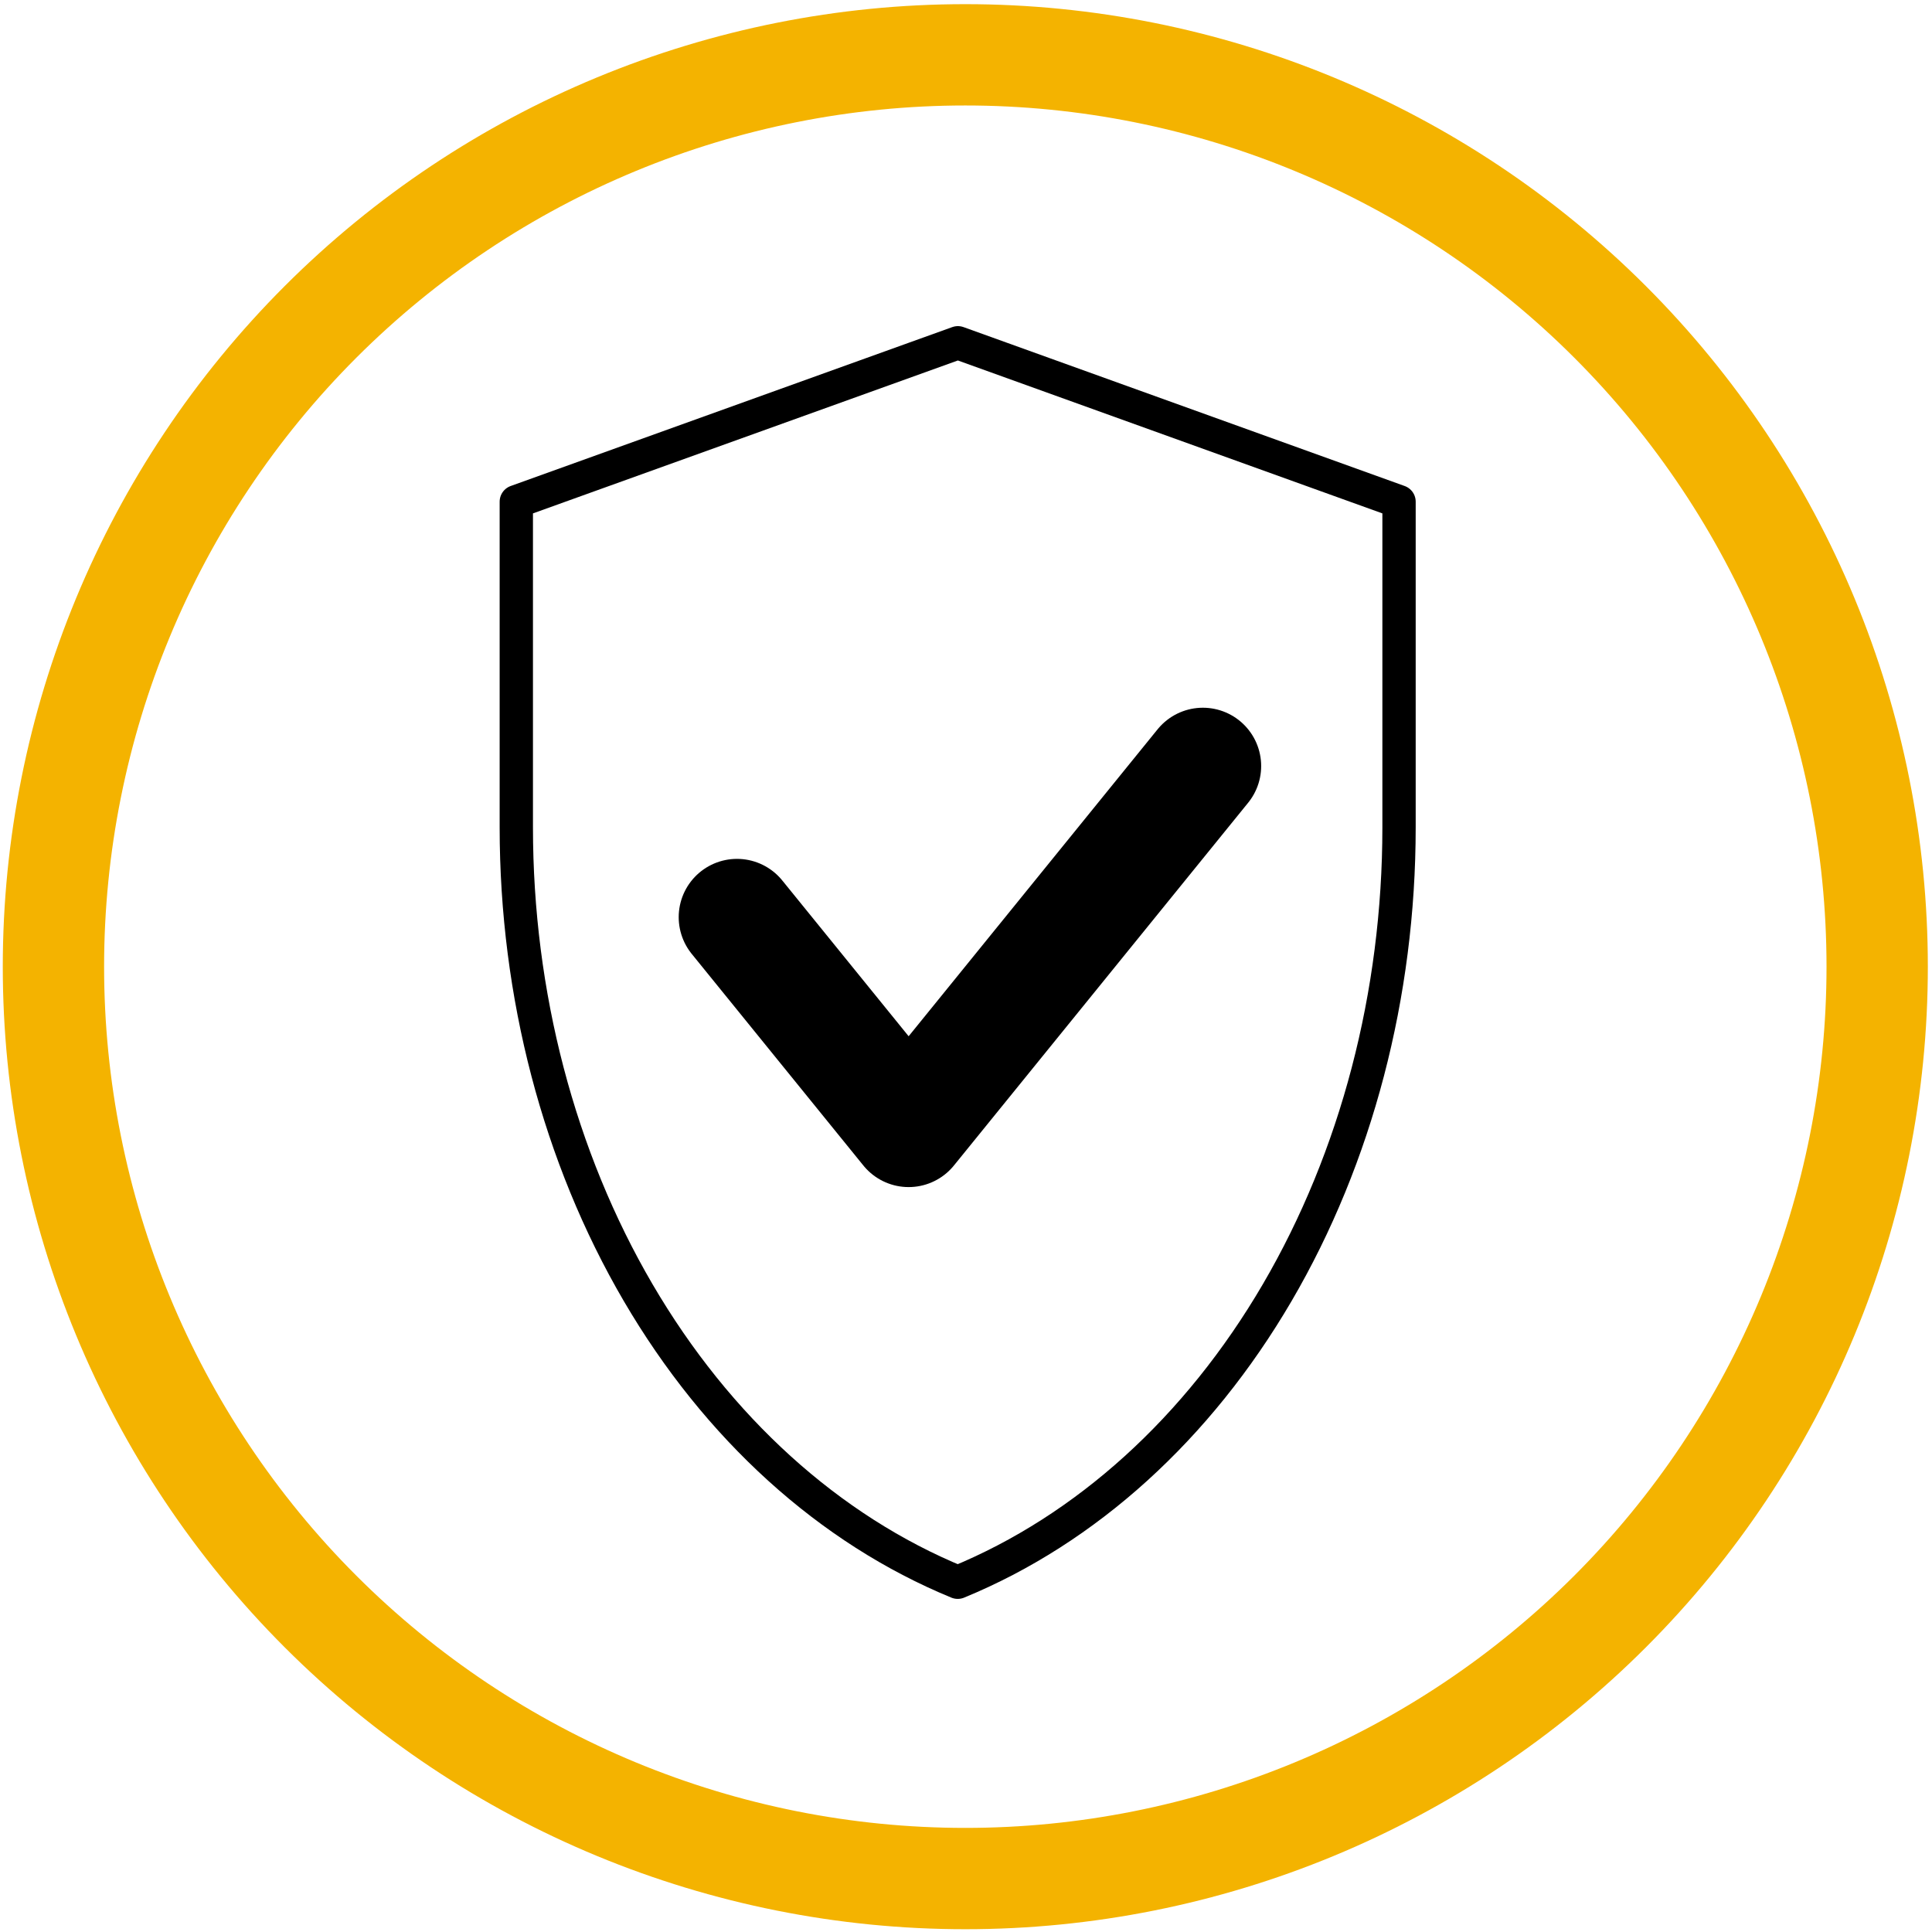 <svg width="116" height="116" viewBox="0 0 116 116" fill="none" xmlns="http://www.w3.org/2000/svg">
<path d="M57.958 0.25C73.286 0.25 87.985 6.339 98.823 17.177C109.661 28.015 115.75 42.714 115.75 58.042C115.75 73.369 109.661 88.069 98.823 98.907C87.985 109.745 73.286 115.833 57.958 115.833C42.631 115.833 27.931 109.745 17.093 98.907C6.255 88.069 0.167 73.369 0.167 58.042C0.167 42.714 6.255 28.015 17.093 17.177C27.931 6.339 42.631 0.25 57.958 0.25ZM57.958 6.333C44.244 6.333 31.092 11.781 21.395 21.478C11.698 31.175 6.25 44.328 6.25 58.042C6.25 71.756 11.698 84.908 21.395 94.605C31.092 104.302 44.244 109.75 57.958 109.75C64.749 109.75 71.473 108.413 77.746 105.814C84.02 103.215 89.72 99.407 94.522 94.605C99.323 89.803 103.132 84.103 105.731 77.83C108.329 71.556 109.667 64.832 109.667 58.042C109.667 44.328 104.219 31.175 94.522 21.478C84.825 11.781 71.672 6.333 57.958 6.333Z" fill="#F4B300"/>
<path d="M31 30.122L57.513 20.581L84 30.122V49.684C83.999 59.71 81.44 69.481 76.684 77.614C71.929 85.747 65.219 91.83 57.504 95C49.787 91.831 43.074 85.748 38.317 77.613C33.56 69.478 31 59.704 31 49.675V30.122Z" stroke="black" stroke-width="2" stroke-linejoin="round"/>
<path d="M44.25 55.068L54.556 67.774L72.222 45.993" stroke="black" stroke-width="7" stroke-linecap="round" stroke-linejoin="round"/>
</svg>
